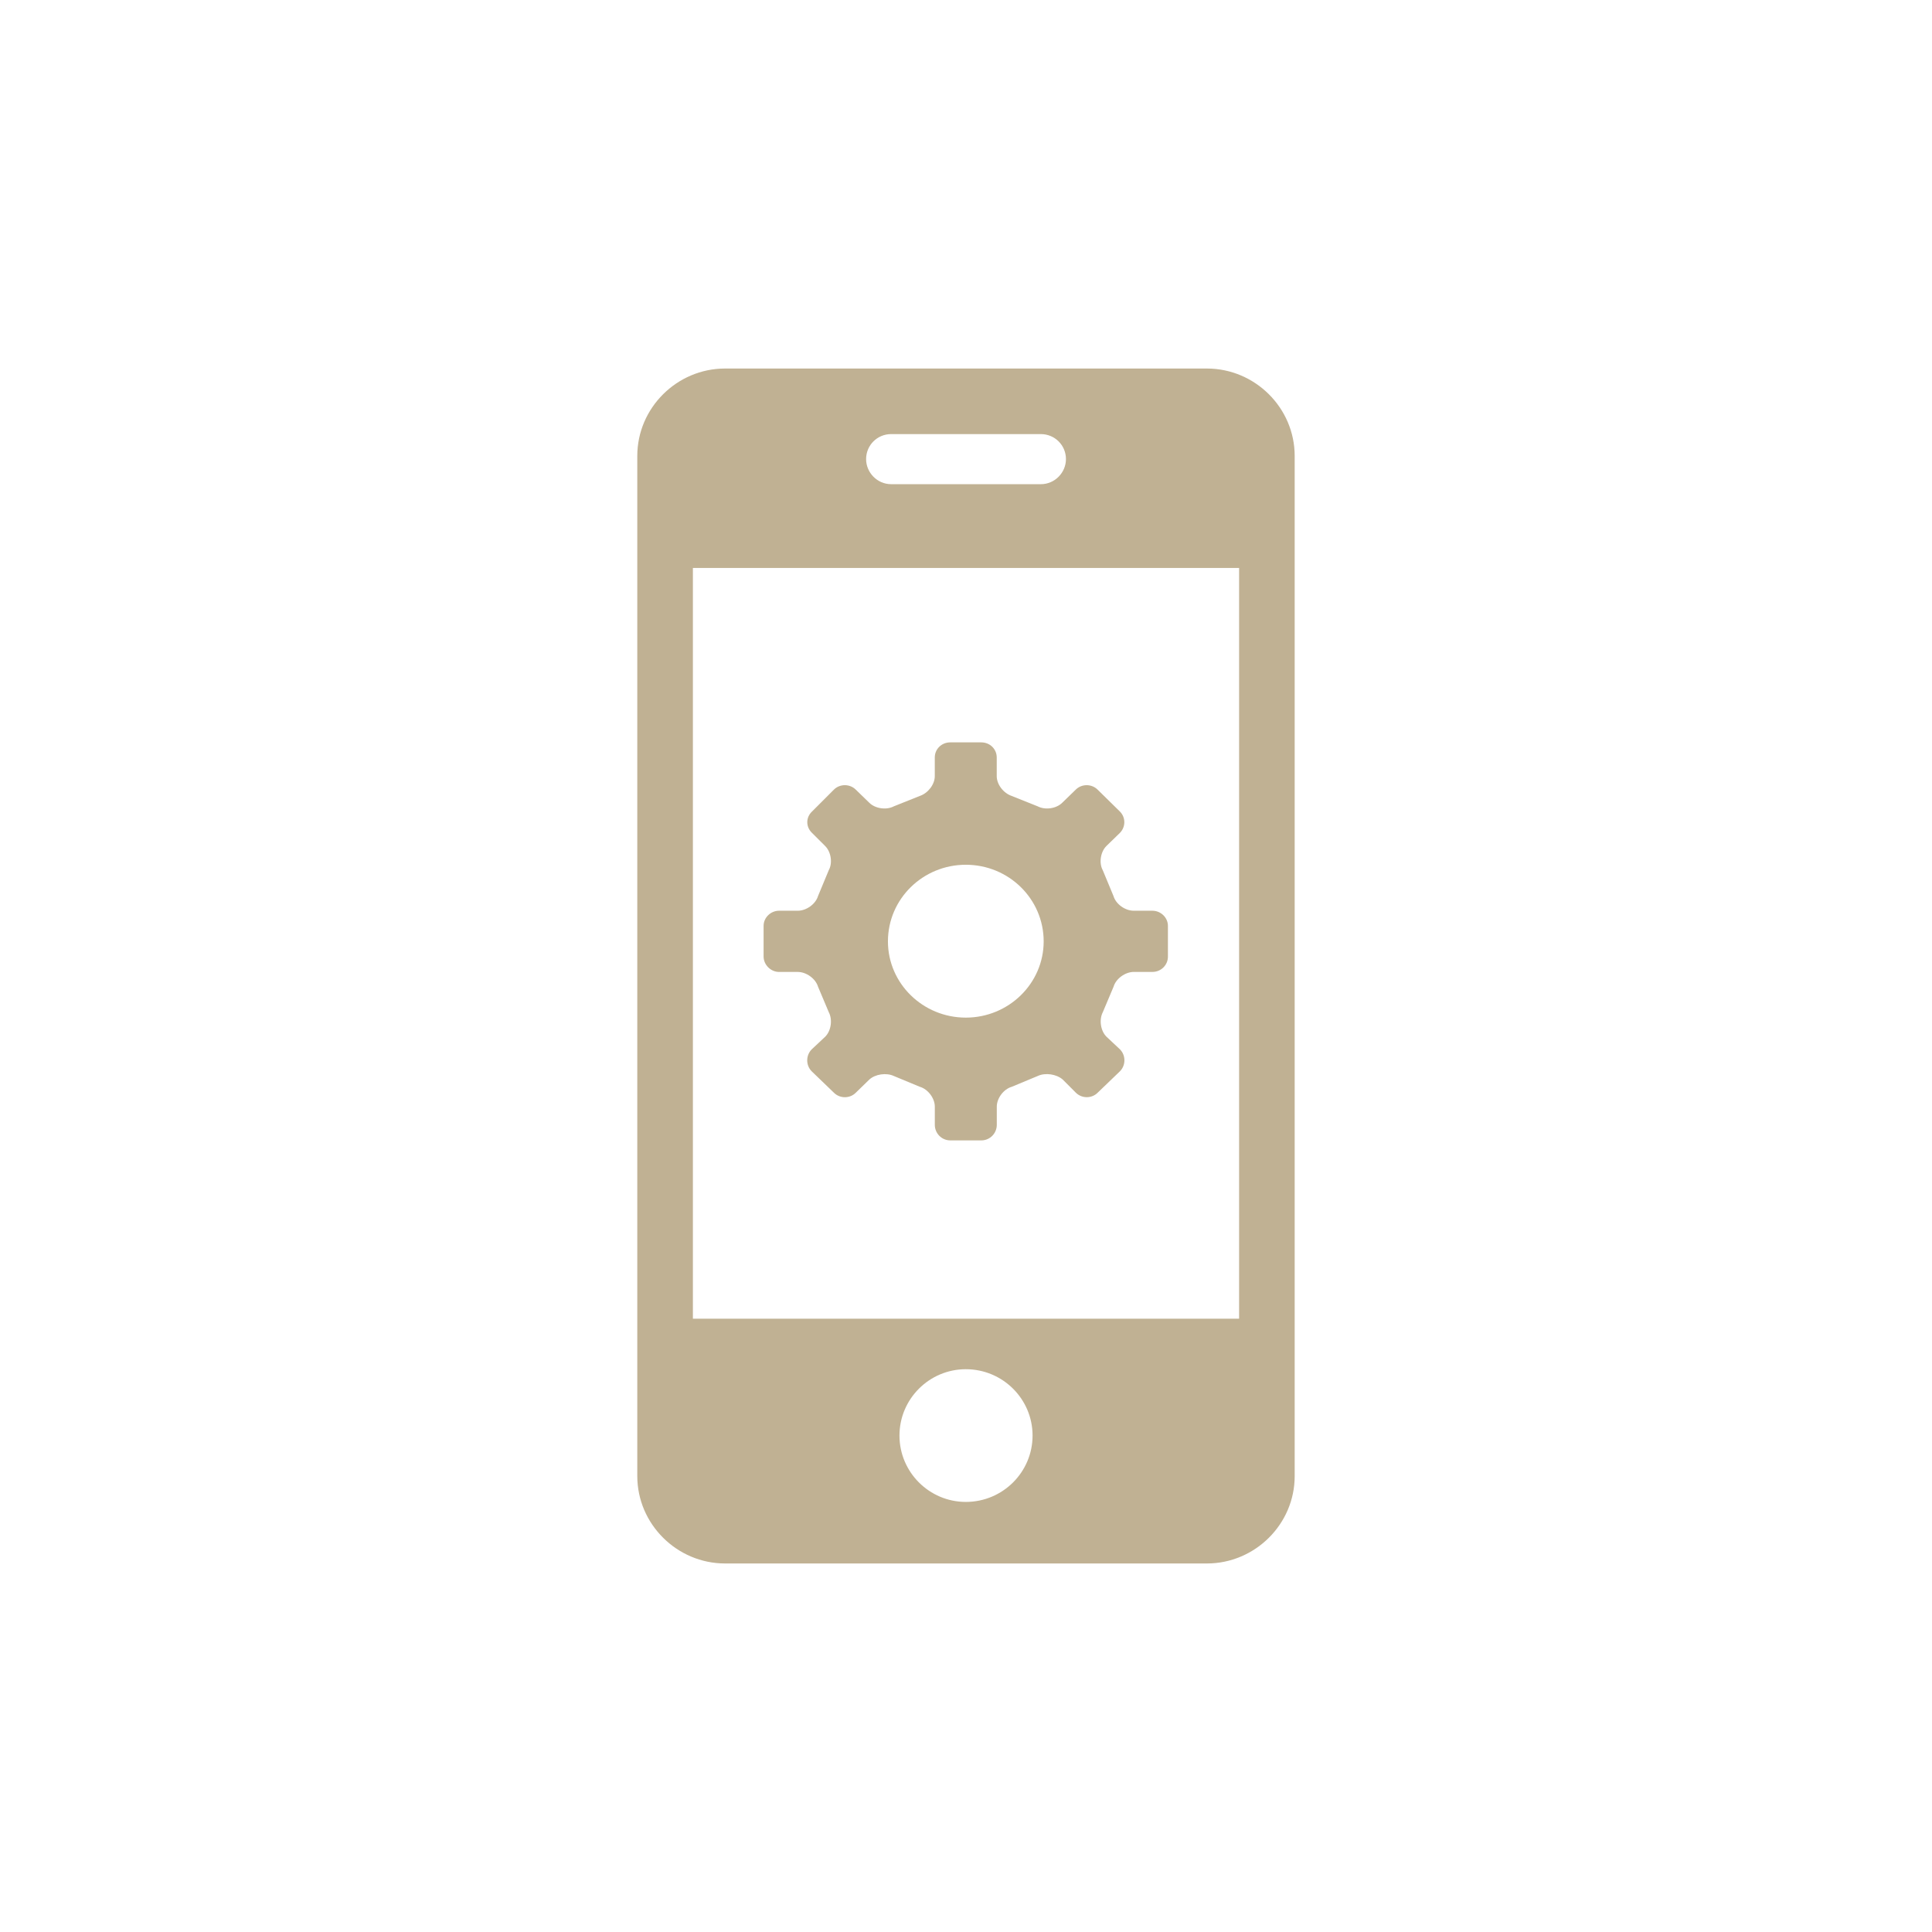 <?xml version="1.0" encoding="utf-8"?>
<!-- Generator: Adobe Illustrator 16.0.0, SVG Export Plug-In . SVG Version: 6.00 Build 0)  -->
<!DOCTYPE svg PUBLIC "-//W3C//DTD SVG 1.0//EN" "http://www.w3.org/TR/2001/REC-SVG-20010904/DTD/svg10.dtd">
<svg version="1.0" id="Layer_1" xmlns="http://www.w3.org/2000/svg" xmlns:xlink="http://www.w3.org/1999/xlink" x="0px" y="0px"
	 width="64px" height="64px" viewBox="0 0 64 64" style="enable-background:new 0 0 64 64;" xml:space="preserve">
<path style="fill:#C0B193;" d="M31.994,28.646c-1.421,0-2.58,1.13-2.58,2.538c0,1.395,1.158,2.526,2.58,2.526
	c1.42,0,2.579-1.132,2.579-2.526C34.572,29.775,33.414,28.646,31.994,28.646z M38.178,32.196h-0.617
	c-0.291,0-0.594,0.226-0.672,0.488l-0.355,0.842c-0.131,0.25-0.078,0.619,0.119,0.816l0.447,0.419c0.197,0.199,0.197,0.527,0,0.726
	l-0.738,0.71c-0.197,0.198-0.525,0.198-0.723,0l-0.434-0.435c-0.211-0.183-0.58-0.236-0.83-0.118L33.52,36
	c-0.277,0.079-0.5,0.382-0.5,0.659v0.604c0,0.276-0.223,0.514-0.513,0.514H31.48c-0.29,0-0.513-0.237-0.513-0.514v-0.604
	c0-0.277-0.224-0.58-0.5-0.659l-0.855-0.355c-0.25-0.118-0.619-0.064-0.816,0.118l-0.447,0.435c-0.197,0.198-0.526,0.198-0.724,0
	l-0.737-0.71c-0.197-0.198-0.197-0.526,0-0.726l0.447-0.419c0.198-0.197,0.25-0.566,0.118-0.816l-0.355-0.842
	c-0.079-0.263-0.382-0.488-0.671-0.488h-0.619c-0.276,0-0.513-0.236-0.513-0.512V30.67c0-0.275,0.237-0.501,0.513-0.501h0.619
	c0.289,0,0.592-0.222,0.671-0.486l0.355-0.855c0.132-0.235,0.08-0.604-0.118-0.802L26.9,27.592c-0.21-0.199-0.21-0.514,0-0.71
	l0.724-0.725c0.197-0.196,0.526-0.196,0.724,0l0.447,0.434c0.198,0.197,0.566,0.25,0.816,0.119l0.855-0.342
	c0.276-0.092,0.5-0.382,0.5-0.658v-0.62c0-0.274,0.223-0.498,0.513-0.498h1.026c0.29,0,0.513,0.224,0.513,0.498v0.62
	c0,0.276,0.223,0.566,0.5,0.658l0.855,0.342c0.25,0.131,0.619,0.078,0.816-0.119l0.447-0.434c0.197-0.196,0.525-0.196,0.723,0
	l0.738,0.725c0.197,0.196,0.197,0.511,0,0.71l-0.447,0.434c-0.197,0.198-0.25,0.566-0.119,0.802l0.355,0.855
	c0.078,0.265,0.381,0.486,0.672,0.486h0.617c0.277,0,0.514,0.226,0.514,0.501v1.015C38.691,31.974,38.455,32.196,38.178,32.196z
	 M41.047,18.815H22.953v24.869h18.094V18.815z M34.48,14.38H29.52c-0.46,0-0.829,0.369-0.829,0.828c0,0.448,0.369,0.831,0.829,0.831
	h4.961c0.461,0,0.83-0.383,0.83-0.831C35.311,14.749,34.941,14.38,34.48,14.38z M31.994,49.753c1.223,0,2.211-0.987,2.211-2.198
	c0-1.212-0.988-2.198-2.211-2.198c-1.211,0-2.198,0.986-2.198,2.198C29.796,48.766,30.783,49.753,31.994,49.753z M39.98,51.792
	H24.019c-1.592,0-2.908-1.303-2.908-2.896V15.104c0-1.593,1.315-2.896,2.908-2.896H39.98c1.594,0,2.908,1.303,2.908,2.896v33.793
	C42.889,50.489,41.574,51.792,39.98,51.792z"/>
</svg>
